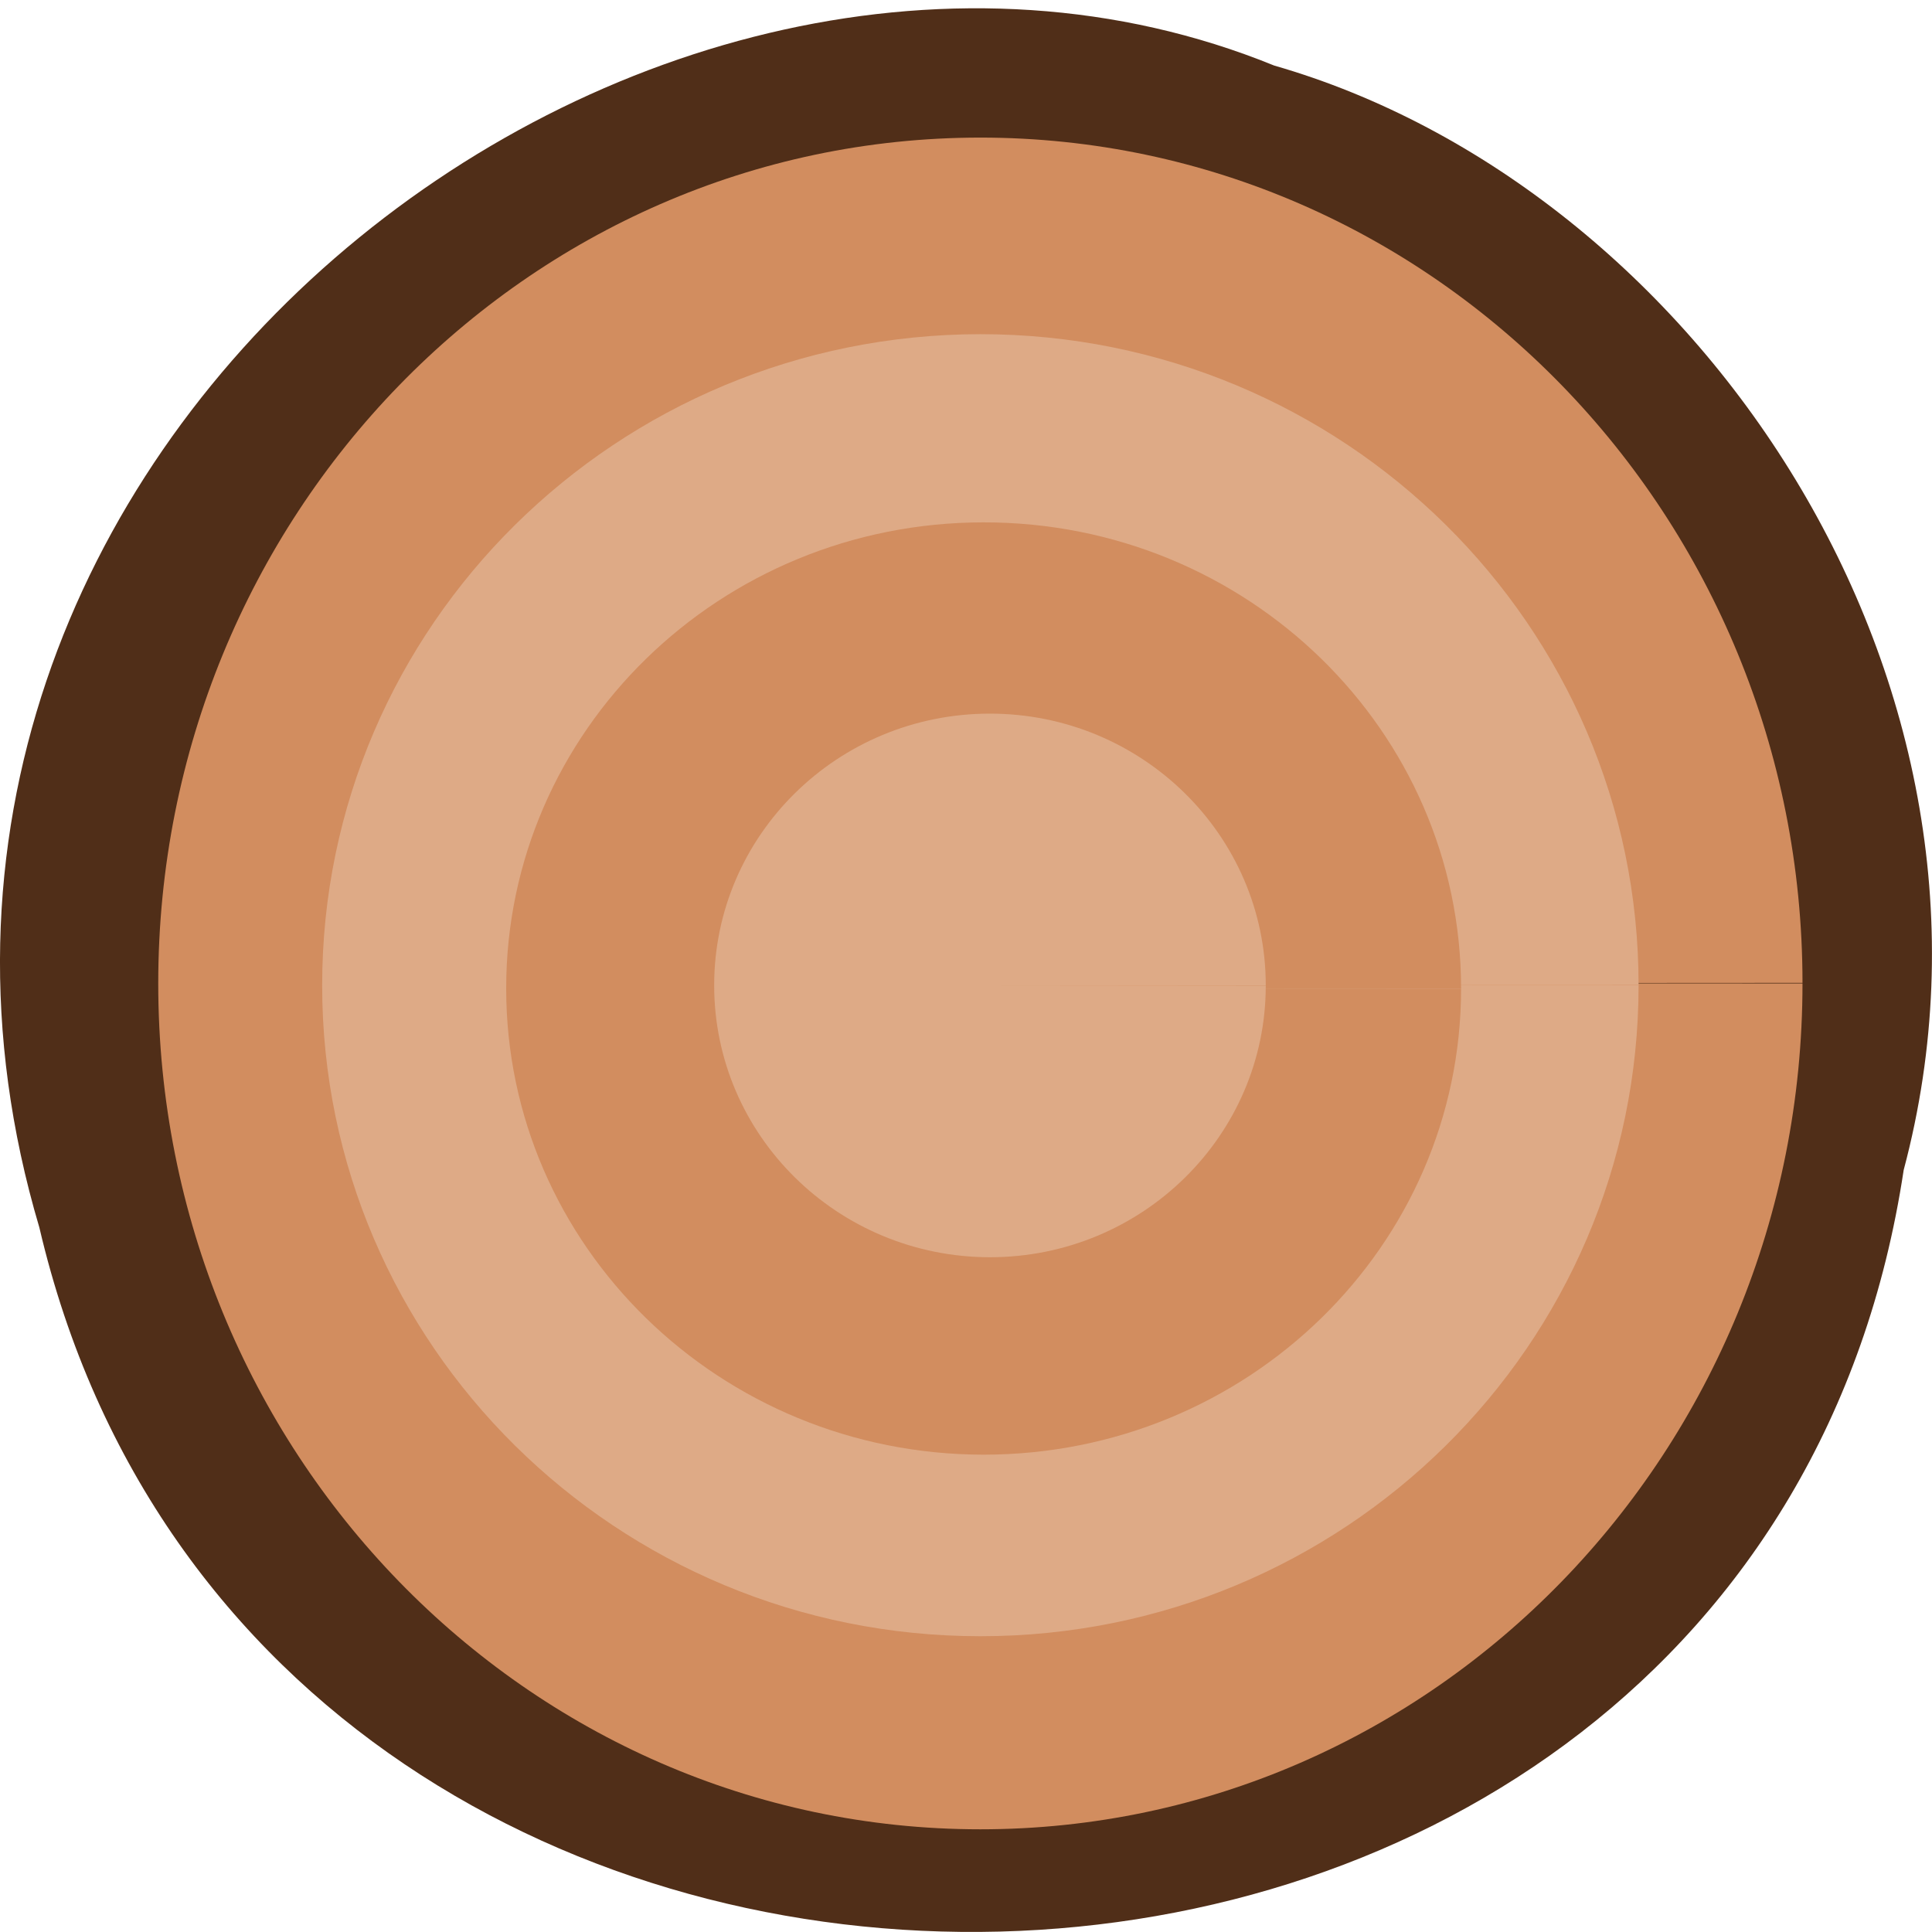 <svg xmlns="http://www.w3.org/2000/svg" viewBox="0 0 32 32"><path d="m 31.531 19.379 c -2.477 16.414 -27.15 16.906 -30.879 0.953 c -3.836 -12.918 10.06 -23.48 20.453 -19.246 c 6.961 2 12.586 10.184 10.426 18.293" fill="#4e2c16" fill-opacity="0.988"/><path d="m 29.855 16.289 c 0 7.738 -6.098 14.01 -13.617 14.01 c -7.52 0 -13.617 -6.273 -13.617 -14.01 c 0 -7.734 6.098 -14.01 13.617 -14.01 c 7.52 0 13.617 6.27 13.617 14 l -13.617 0.008" fill="#d28d5f"/><path d="m 27.14 16.32 c 0 5.957 -4.883 10.781 -10.902 10.781 c -6.02 0 -10.902 -4.828 -10.902 -10.781 c 0 -5.957 4.883 -10.781 10.902 -10.785 c 6.02 0 10.902 4.828 10.902 10.781 l -10.902 0.004" fill="#deaa86"/><path d="m 24.2 16.375 c 0 4.262 -3.539 7.719 -7.91 7.719 c -4.367 -0.004 -7.906 -3.457 -7.906 -7.723 c 0 -4.262 3.539 -7.719 7.906 -7.719 c 4.371 -0.004 7.91 3.453 7.91 7.719 l -7.906 0.004" fill="#d28d5f"/><path d="m 20.965 16.324 c 0 2.484 -2.047 4.5 -4.57 4.5 c -2.523 -0.004 -4.566 -2.02 -4.566 -4.504 c 0 -2.484 2.043 -4.5 4.566 -4.5 c 2.523 0 4.57 2.02 4.57 4.5 l -4.57 0.004" fill="#deaa86"/></svg>